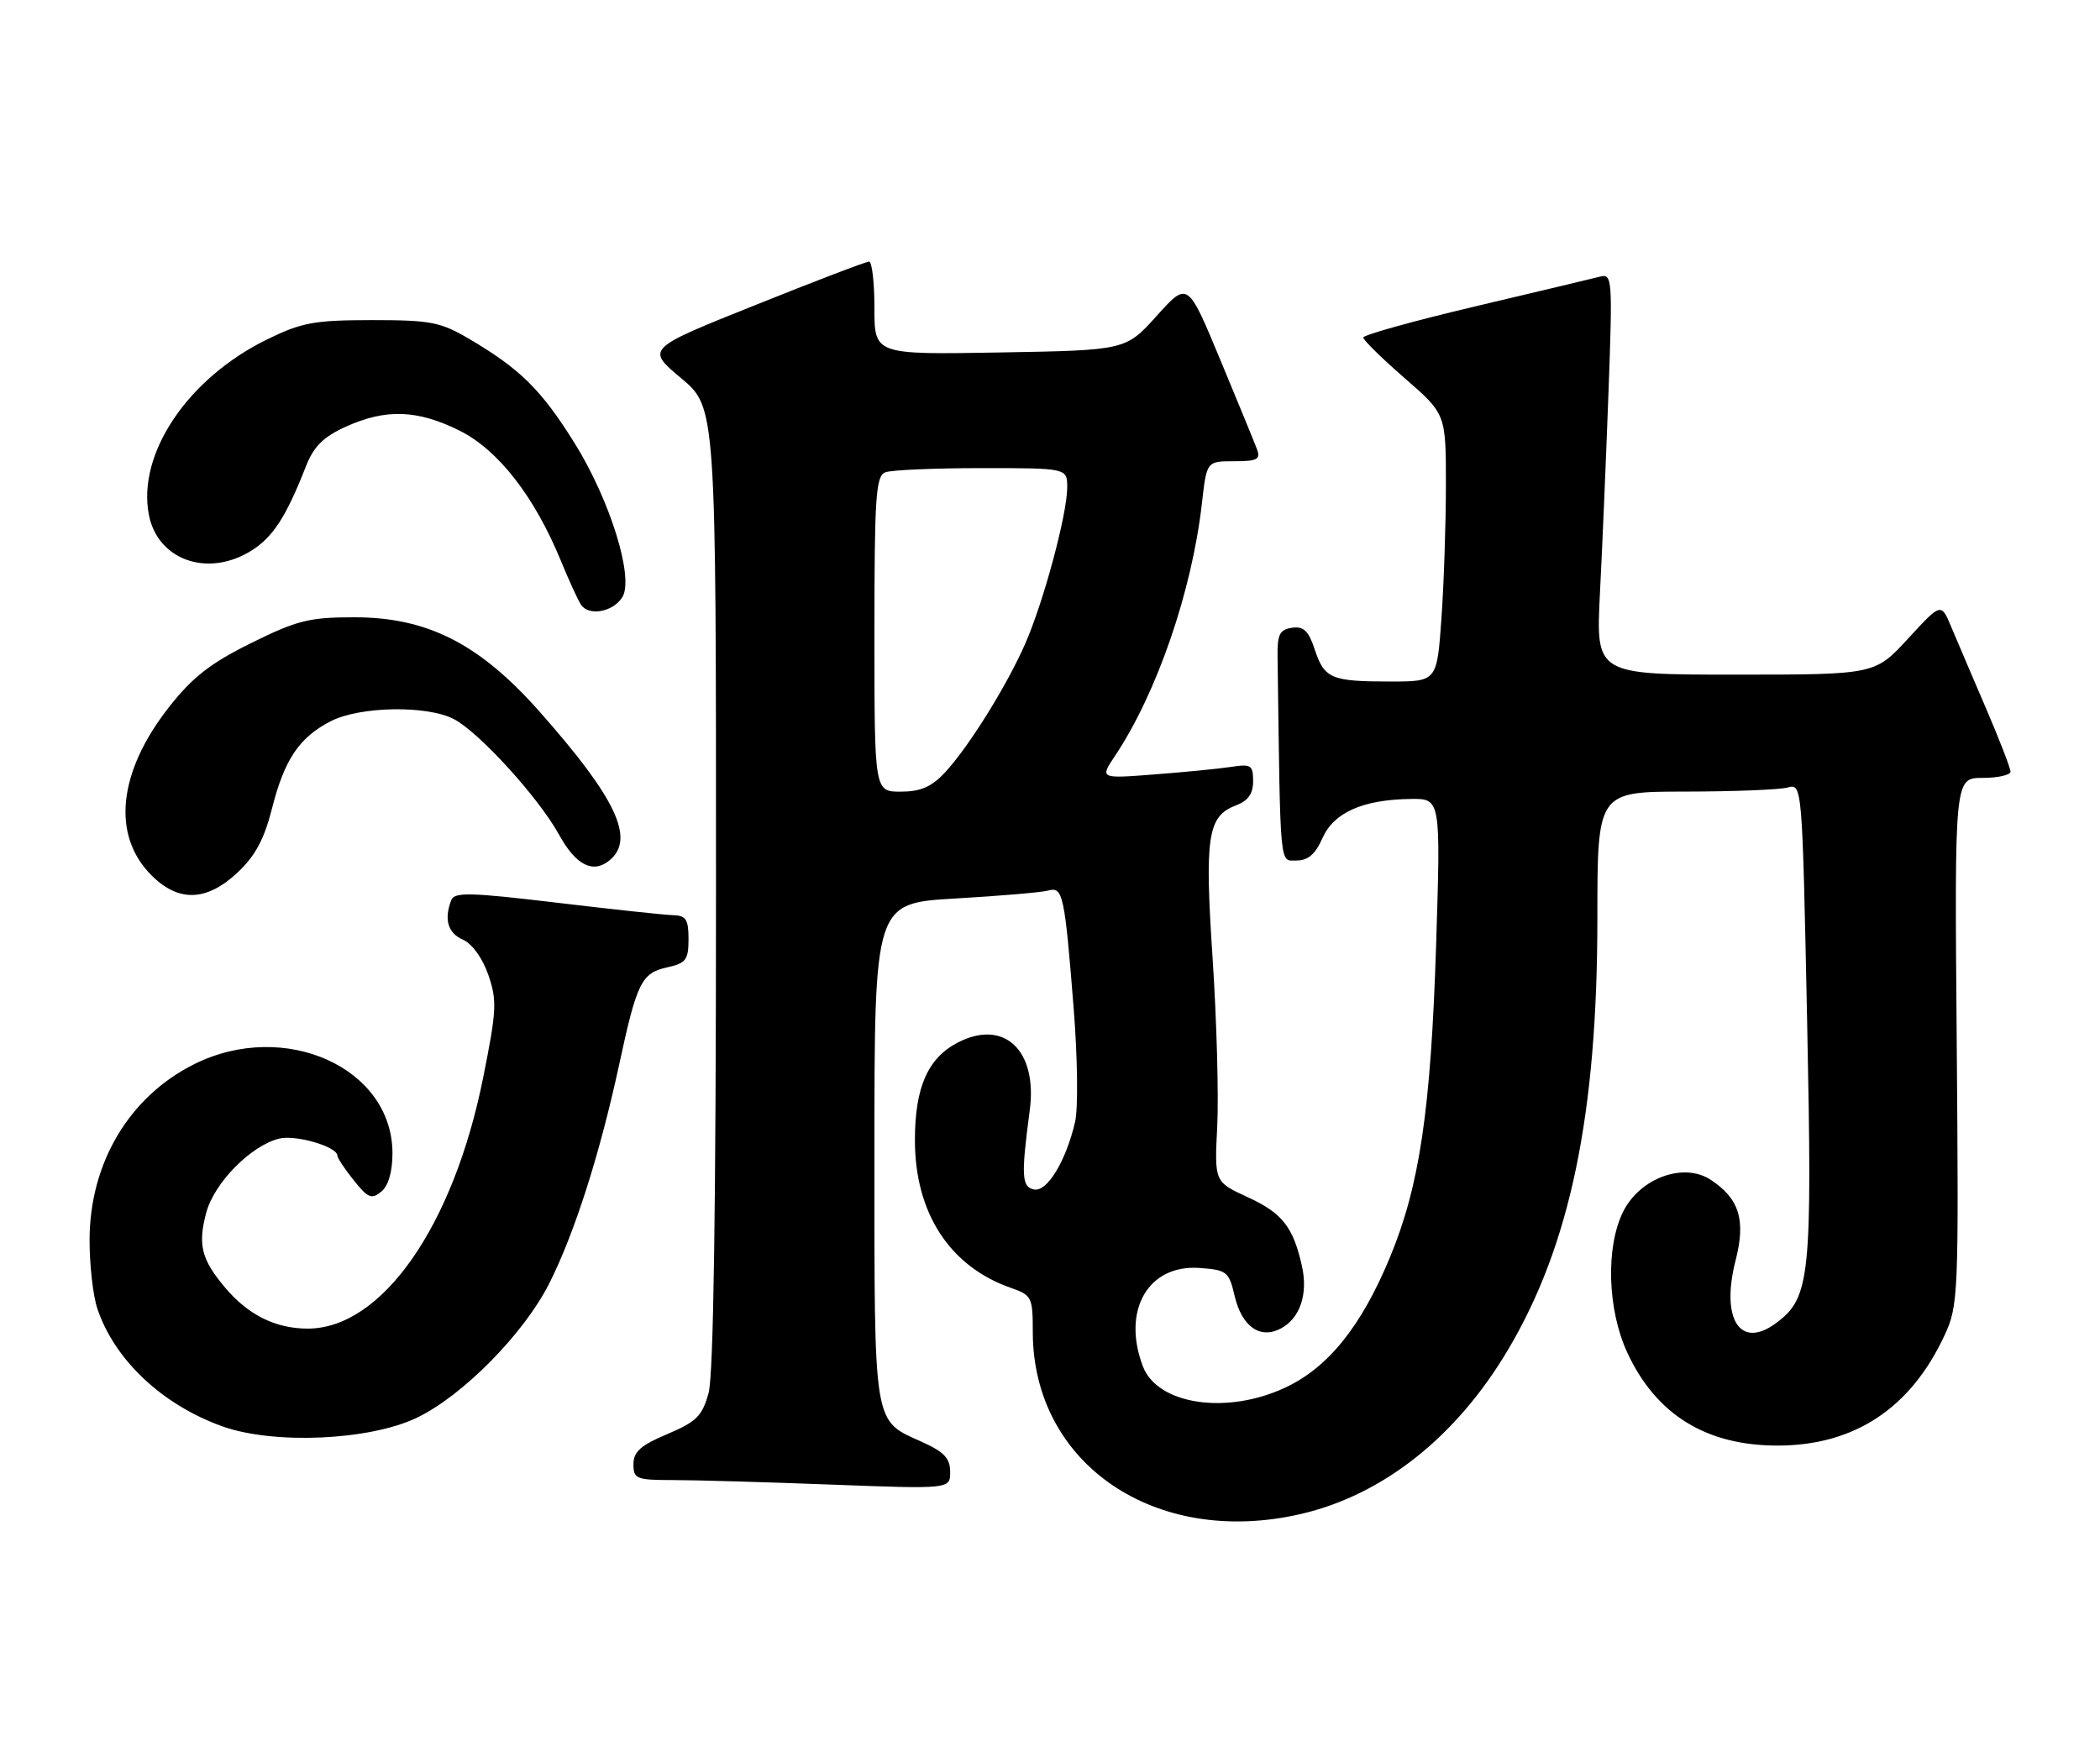 <?xml version="1.0" encoding="UTF-8" standalone="no"?>
<!DOCTYPE svg PUBLIC "-//W3C//DTD SVG 1.1//EN" "http://www.w3.org/Graphics/SVG/1.1/DTD/svg11.dtd" >
<svg xmlns="http://www.w3.org/2000/svg" xmlns:xlink="http://www.w3.org/1999/xlink" version="1.1" viewBox="0 0 305 256">
 <g >
 <path fill="currentColor"
d=" M 188.89 219.94 C 200.85 217.18 211.49 208.76 219.00 196.11 C 228.06 180.86 232.00 161.87 232.00 133.40 C 232.00 115.00 232.00 115.00 244.75 114.99 C 251.76 114.98 258.46 114.72 259.62 114.40 C 261.75 113.83 261.75 113.83 262.46 148.17 C 263.23 185.56 262.93 188.51 257.95 192.20 C 252.74 196.07 249.88 191.63 252.08 183.07 C 253.58 177.22 252.61 174.10 248.44 171.37 C 244.53 168.81 238.19 171.12 235.75 176.00 C 233.18 181.15 233.45 190.28 236.37 196.54 C 240.55 205.52 247.84 210.01 258.22 209.99 C 269.33 209.97 277.49 204.58 282.41 194.00 C 284.43 189.64 284.49 188.30 284.19 151.25 C 283.87 113.00 283.87 113.00 287.94 113.00 C 290.17 113.00 292.00 112.59 292.00 112.09 C 292.00 111.59 290.39 107.42 288.42 102.84 C 286.45 98.25 284.18 92.94 283.38 91.03 C 281.92 87.55 281.92 87.55 277.11 92.78 C 272.31 98.00 272.31 98.00 252.05 98.00 C 231.78 98.00 231.78 98.00 232.37 86.25 C 232.70 79.79 233.26 66.67 233.61 57.10 C 234.22 40.43 234.16 39.72 232.37 40.19 C 231.34 40.45 223.19 42.40 214.25 44.51 C 205.31 46.62 198.00 48.66 198.00 49.03 C 198.00 49.40 200.70 52.05 204.00 54.92 C 210.00 60.14 210.00 60.14 210.00 70.42 C 210.00 76.07 209.71 84.81 209.35 89.85 C 208.70 99.00 208.70 99.00 201.93 99.00 C 193.34 99.00 192.35 98.58 190.95 94.35 C 190.06 91.64 189.34 90.95 187.65 91.19 C 185.88 91.45 185.51 92.15 185.55 95.25 C 185.97 126.76 185.81 125.00 188.32 125.00 C 189.98 125.00 191.05 124.07 192.07 121.75 C 193.71 118.03 197.94 116.15 204.88 116.06 C 209.25 116.00 209.25 116.00 208.58 137.25 C 207.81 161.28 206.18 172.29 201.85 182.70 C 197.68 192.73 192.88 198.68 186.62 201.59 C 178.12 205.55 168.11 204.04 165.99 198.48 C 162.90 190.34 166.76 183.65 174.23 184.19 C 178.19 184.48 178.49 184.72 179.32 188.27 C 180.37 192.72 183.03 194.59 186.05 192.97 C 188.83 191.48 190.01 187.96 189.08 183.86 C 187.81 178.21 186.21 176.19 181.18 173.89 C 176.38 171.68 176.38 171.68 176.79 163.59 C 177.01 159.14 176.71 148.19 176.12 139.26 C 174.94 121.51 175.39 118.56 179.48 117.01 C 181.27 116.33 182.00 115.31 182.00 113.48 C 182.00 111.14 181.70 110.95 178.75 111.41 C 176.96 111.68 171.95 112.17 167.62 112.50 C 159.74 113.11 159.74 113.11 161.94 109.80 C 168.01 100.72 173.13 85.85 174.57 73.06 C 175.26 67.00 175.26 67.00 179.24 67.00 C 182.61 67.00 183.11 66.73 182.56 65.25 C 182.20 64.29 179.79 58.41 177.20 52.19 C 172.50 40.88 172.50 40.88 168.00 45.88 C 163.50 50.88 163.50 50.88 145.25 51.20 C 127.00 51.52 127.00 51.52 127.00 44.76 C 127.00 41.04 126.65 38.00 126.22 38.00 C 125.79 38.00 118.33 40.85 109.64 44.34 C 93.83 50.67 93.83 50.67 98.92 54.93 C 104.00 59.19 104.00 59.19 103.99 128.84 C 103.99 175.42 103.63 199.78 102.91 202.37 C 101.99 205.70 101.15 206.53 96.92 208.32 C 93.05 209.95 92.00 210.89 92.00 212.70 C 92.00 214.83 92.42 215.00 97.75 215.00 C 100.91 215.00 111.26 215.30 120.75 215.66 C 138.00 216.31 138.00 216.31 138.00 213.81 C 138.00 211.85 137.12 210.91 133.93 209.47 C 126.77 206.24 127.00 207.67 127.00 167.38 C 127.00 131.20 127.00 131.20 138.75 130.52 C 145.21 130.15 151.27 129.63 152.22 129.37 C 154.38 128.76 154.62 129.89 155.94 146.50 C 156.51 153.73 156.60 161.05 156.14 163.00 C 154.80 168.70 152.09 173.16 150.19 172.79 C 148.38 172.43 148.29 170.85 149.56 161.27 C 150.71 152.57 145.83 147.97 139.12 151.44 C 134.75 153.70 132.88 157.95 132.88 165.63 C 132.88 176.21 137.94 183.99 146.84 187.09 C 149.85 188.14 150.00 188.45 150.00 193.45 C 150.00 212.66 167.81 224.80 188.89 219.94 Z  M 60.50 205.97 C 67.17 202.79 76.08 193.76 79.77 186.44 C 83.45 179.14 87.11 167.68 89.93 154.63 C 92.52 142.62 93.16 141.34 96.99 140.50 C 99.62 139.92 100.00 139.41 100.00 136.42 C 100.00 133.56 99.63 132.99 97.75 132.94 C 96.51 132.91 88.88 132.09 80.79 131.12 C 68.28 129.63 65.99 129.57 65.54 130.76 C 64.46 133.57 65.05 135.55 67.25 136.51 C 68.57 137.09 70.09 139.19 70.92 141.61 C 72.21 145.33 72.13 146.77 70.17 156.56 C 65.85 178.13 55.47 192.99 44.70 193.00 C 40.03 193.00 36.04 191.02 32.69 187.04 C 29.24 182.94 28.71 180.81 29.96 176.14 C 31.13 171.81 36.42 166.43 40.54 165.40 C 42.94 164.80 48.99 166.57 49.00 167.87 C 49.01 168.22 50.08 169.84 51.39 171.47 C 53.44 174.04 53.98 174.26 55.38 173.10 C 56.41 172.25 57.00 170.20 57.00 167.53 C 57.00 155.10 41.33 148.05 28.22 154.58 C 18.78 159.28 13.03 168.93 13.01 180.10 C 13.00 183.73 13.51 188.23 14.14 190.10 C 16.64 197.56 23.57 204.08 32.33 207.21 C 39.77 209.86 53.61 209.25 60.50 205.97 Z  M 34.50 126.75 C 37.05 124.36 38.37 121.92 39.49 117.50 C 41.30 110.32 43.47 107.10 48.07 104.75 C 52.30 102.60 62.00 102.43 65.90 104.45 C 69.56 106.34 78.21 115.84 81.19 121.24 C 83.65 125.71 86.14 126.96 88.55 124.96 C 92.29 121.85 89.47 115.90 78.28 103.28 C 69.60 93.50 62.06 89.67 51.47 89.67 C 44.92 89.67 43.17 90.10 36.48 93.41 C 30.55 96.35 27.97 98.36 24.55 102.71 C 17.14 112.15 16.18 121.34 22.00 127.15 C 25.94 131.09 30.00 130.96 34.50 126.75 Z  M 90.38 86.76 C 92.13 83.98 88.62 72.66 83.44 64.35 C 78.62 56.62 75.55 53.59 68.16 49.24 C 63.96 46.77 62.56 46.50 54.00 46.50 C 45.62 46.51 43.83 46.84 38.76 49.32 C 27.31 54.94 19.94 65.84 21.61 74.72 C 22.85 81.34 30.13 83.94 36.46 80.02 C 39.62 78.07 41.57 75.07 44.44 67.72 C 45.57 64.85 46.96 63.47 50.21 61.99 C 56.02 59.35 60.63 59.51 66.75 62.56 C 72.37 65.36 77.63 72.13 81.47 81.48 C 82.60 84.24 83.90 87.09 84.36 87.81 C 85.46 89.55 89.02 88.93 90.38 86.76 Z  M 127.00 92.11 C 127.00 72.15 127.20 69.14 128.58 68.61 C 129.45 68.27 135.75 68.00 142.58 68.00 C 155.00 68.00 155.00 68.00 155.00 70.81 C 155.00 74.67 151.56 87.46 148.90 93.51 C 146.18 99.71 140.62 108.61 137.21 112.25 C 135.27 114.32 133.68 115.00 130.81 115.00 C 127.00 115.00 127.00 115.00 127.00 92.11 Z "/>
</g>
</svg>
